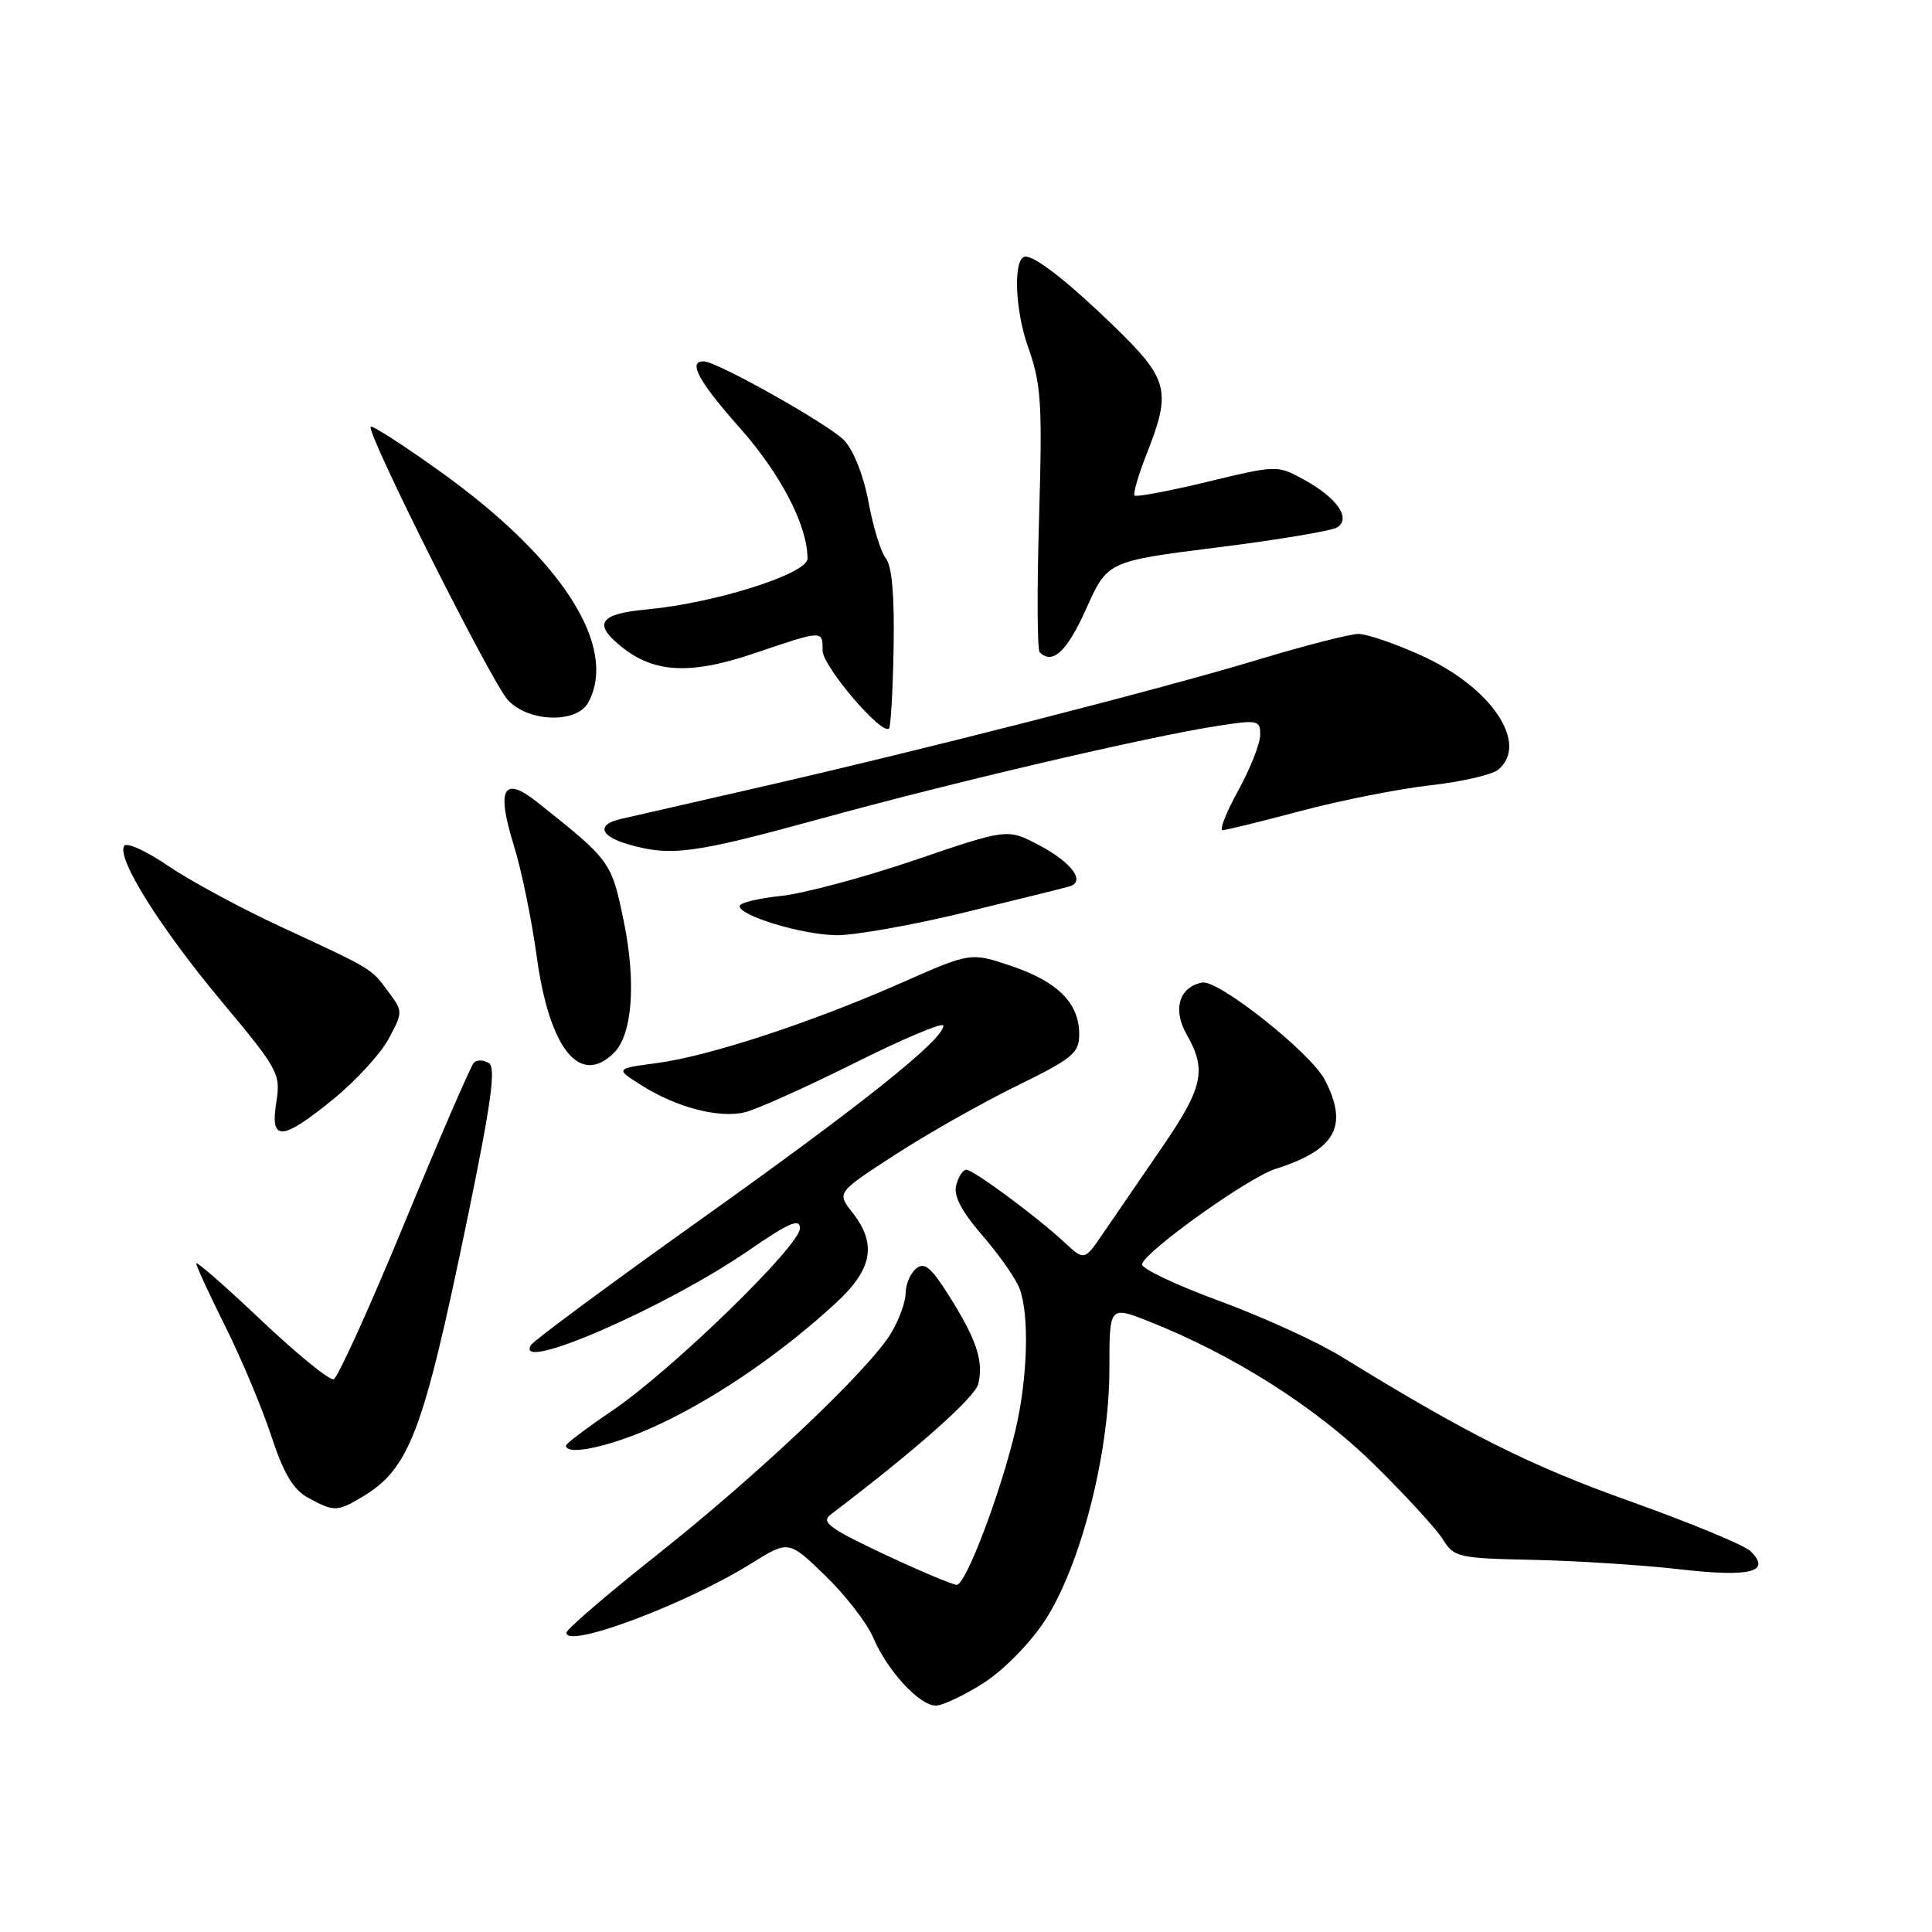 <?xml version="1.0" encoding="UTF-8" standalone="no"?>
<!DOCTYPE svg PUBLIC "-//W3C//DTD SVG 1.1//EN" "http://www.w3.org/Graphics/SVG/1.1/DTD/svg11.dtd" >
<svg xmlns="http://www.w3.org/2000/svg" xmlns:xlink="http://www.w3.org/1999/xlink" version="1.1" viewBox="0 0 256 256">
 <g >
 <path fill="currentColor"
d=" M 130.26 223.05 C 132.92 221.37 136.42 217.82 138.41 214.80 C 143.15 207.61 147.00 192.66 147.00 181.41 C 147.00 173.03 147.00 173.03 152.18 175.07 C 163.36 179.48 174.36 186.45 182.03 194.00 C 186.23 198.12 190.35 202.62 191.19 203.98 C 192.65 206.35 193.24 206.48 203.11 206.69 C 208.83 206.81 217.54 207.37 222.47 207.93 C 231.95 209.02 234.76 208.31 231.96 205.54 C 231.16 204.75 223.97 201.78 216.00 198.93 C 202.75 194.21 194.48 190.07 177.71 179.74 C 174.52 177.78 167.21 174.45 161.46 172.34 C 155.72 170.23 151.15 168.05 151.32 167.50 C 151.87 165.69 165.43 156.02 169.00 154.89 C 177.00 152.35 178.72 149.23 175.54 143.07 C 173.69 139.51 161.42 129.77 159.30 130.19 C 156.23 130.79 155.34 133.77 157.25 137.10 C 159.93 141.80 159.42 144.11 153.92 152.11 C 151.13 156.18 147.68 161.20 146.26 163.29 C 143.69 167.07 143.69 167.07 141.09 164.66 C 137.38 161.21 128.99 155.00 128.04 155.00 C 127.60 155.00 126.99 155.92 126.70 157.04 C 126.33 158.46 127.38 160.47 130.17 163.70 C 132.37 166.24 134.58 169.40 135.09 170.72 C 136.42 174.23 136.18 182.61 134.55 189.51 C 132.59 197.83 127.97 210.00 126.78 210.00 C 126.24 210.00 121.90 208.17 117.15 205.94 C 109.90 202.53 108.75 201.68 110.06 200.69 C 121.29 192.17 129.16 185.21 129.62 183.39 C 130.37 180.40 129.40 177.48 125.77 171.73 C 123.36 167.90 122.49 167.18 121.38 168.10 C 120.62 168.73 120.00 170.20 120.00 171.37 C 119.99 172.54 119.11 174.94 118.04 176.70 C 115.07 181.57 100.48 195.39 87.09 206.00 C 80.50 211.22 75.09 215.87 75.06 216.33 C 74.91 218.55 90.85 212.59 99.53 207.18 C 104.50 204.08 104.50 204.08 109.36 208.79 C 112.04 211.38 114.89 215.07 115.71 217.00 C 117.54 221.34 121.83 226.00 123.99 226.00 C 124.88 226.00 127.70 224.67 130.26 223.05 Z  M 47.89 198.41 C 54.28 194.63 56.05 189.95 61.96 161.34 C 65.11 146.05 65.74 141.46 64.77 140.86 C 64.08 140.43 63.19 140.41 62.79 140.81 C 62.40 141.20 58.27 150.73 53.63 161.98 C 48.99 173.23 44.75 182.58 44.21 182.76 C 43.67 182.94 39.35 179.42 34.61 174.94 C 29.88 170.45 26.00 167.07 26.00 167.41 C 26.00 167.76 27.74 171.52 29.86 175.77 C 31.98 180.02 34.72 186.54 35.94 190.26 C 37.60 195.29 38.86 197.40 40.84 198.47 C 44.25 200.32 44.65 200.32 47.89 198.41 Z  M 87.75 188.55 C 95.37 184.90 103.74 179.12 110.75 172.66 C 115.62 168.18 116.23 164.83 112.93 160.64 C 110.87 158.02 110.87 158.02 118.68 152.96 C 122.98 150.18 130.21 146.09 134.75 143.87 C 142.16 140.24 143.00 139.54 143.00 137.03 C 143.00 132.93 140.17 130.09 134.04 128.01 C 128.62 126.18 128.62 126.18 119.56 130.18 C 107.65 135.45 93.99 139.94 87.07 140.86 C 81.50 141.60 81.50 141.60 85.00 143.81 C 89.64 146.75 95.28 148.21 98.71 147.38 C 100.25 147.01 106.79 144.07 113.25 140.85 C 119.71 137.62 125.00 135.40 125.00 135.90 C 125.00 137.76 114.47 146.18 93.04 161.45 C 80.94 170.07 70.73 177.62 70.36 178.22 C 67.99 182.06 88.16 173.29 99.25 165.66 C 104.56 162.00 106.00 161.38 106.00 162.76 C 106.00 165.06 89.08 181.51 81.21 186.86 C 77.79 189.18 75.00 191.28 75.00 191.54 C 75.00 193.05 81.57 191.52 87.75 188.55 Z  M 44.18 145.63 C 47.13 143.23 50.42 139.64 51.49 137.66 C 53.41 134.07 53.41 134.03 51.41 131.35 C 49.11 128.26 49.56 128.53 37.00 122.70 C 31.77 120.27 25.14 116.68 22.26 114.72 C 19.38 112.76 16.77 111.57 16.45 112.08 C 15.44 113.72 21.18 122.88 29.32 132.64 C 36.93 141.76 37.21 142.27 36.61 146.06 C 35.77 151.31 37.32 151.22 44.18 145.63 Z  M 81.37 139.49 C 83.81 137.04 84.31 130.10 82.63 121.96 C 81.01 114.15 80.91 114.01 71.17 106.28 C 66.69 102.72 65.74 104.49 68.09 112.04 C 69.09 115.25 70.45 121.85 71.11 126.69 C 72.79 138.99 76.83 144.03 81.37 139.49 Z  M 127.78 120.91 C 134.77 119.21 141.05 117.65 141.73 117.45 C 143.88 116.80 142.01 114.28 137.68 111.99 C 133.50 109.78 133.50 109.78 121.21 113.97 C 114.45 116.27 106.46 118.41 103.46 118.72 C 100.46 119.03 98.00 119.63 98.00 120.06 C 98.00 121.35 106.22 123.84 110.78 123.92 C 113.13 123.96 120.78 122.61 127.78 120.91 Z  M 108.64 108.51 C 126.33 103.64 152.03 97.63 161.25 96.20 C 166.71 95.35 167.00 95.41 166.98 97.40 C 166.97 98.56 165.66 101.86 164.07 104.75 C 162.48 107.64 161.55 110.00 162.00 110.00 C 162.45 110.00 167.13 108.85 172.39 107.45 C 177.65 106.05 185.35 104.53 189.49 104.06 C 193.64 103.60 197.70 102.66 198.52 101.99 C 202.65 98.55 197.62 91.06 188.37 86.87 C 184.89 85.29 181.13 84.00 180.01 84.00 C 178.89 84.00 172.92 85.53 166.74 87.40 C 153.65 91.35 122.18 99.40 100.00 104.46 C 91.47 106.41 83.49 108.23 82.25 108.52 C 79.02 109.26 79.48 110.79 83.25 111.88 C 88.89 113.51 91.89 113.11 108.64 108.51 Z  M 118.41 85.80 C 118.53 78.98 118.19 74.99 117.39 74.00 C 116.72 73.17 115.69 69.83 115.09 66.56 C 114.45 63.08 113.12 59.69 111.86 58.35 C 109.95 56.32 95.15 47.97 93.30 47.89 C 91.08 47.78 92.53 50.51 97.92 56.57 C 103.46 62.81 107.00 69.62 107.00 74.02 C 107.00 76.03 94.70 79.92 85.75 80.75 C 79.33 81.34 78.49 82.67 82.53 85.84 C 86.80 89.20 91.63 89.40 100.01 86.55 C 109.11 83.47 109.00 83.47 109.00 86.21 C 109.00 88.28 116.85 97.48 117.80 96.53 C 118.03 96.30 118.31 91.47 118.41 85.80 Z  M 77.96 93.07 C 81.91 85.69 74.52 74.12 58.51 62.61 C 53.56 59.06 49.34 56.33 49.12 56.54 C 48.46 57.20 65.09 90.34 67.29 92.75 C 70.00 95.71 76.45 95.90 77.96 93.07 Z  M 143.92 80.68 C 146.75 74.37 146.75 74.37 161.29 72.54 C 169.29 71.54 176.44 70.34 177.17 69.89 C 179.07 68.70 177.18 65.97 172.79 63.56 C 169.25 61.62 169.21 61.62 159.99 63.84 C 154.90 65.07 150.55 65.89 150.33 65.66 C 150.11 65.44 150.84 62.93 151.96 60.09 C 155.23 51.81 154.84 50.26 147.75 43.36 C 141.73 37.51 137.28 34.00 135.89 34.00 C 134.24 34.00 134.43 40.94 136.23 45.99 C 137.97 50.90 138.13 53.38 137.68 68.67 C 137.40 78.12 137.44 86.10 137.76 86.42 C 139.46 88.13 141.38 86.34 143.92 80.68 Z "/>
</g>
</svg>